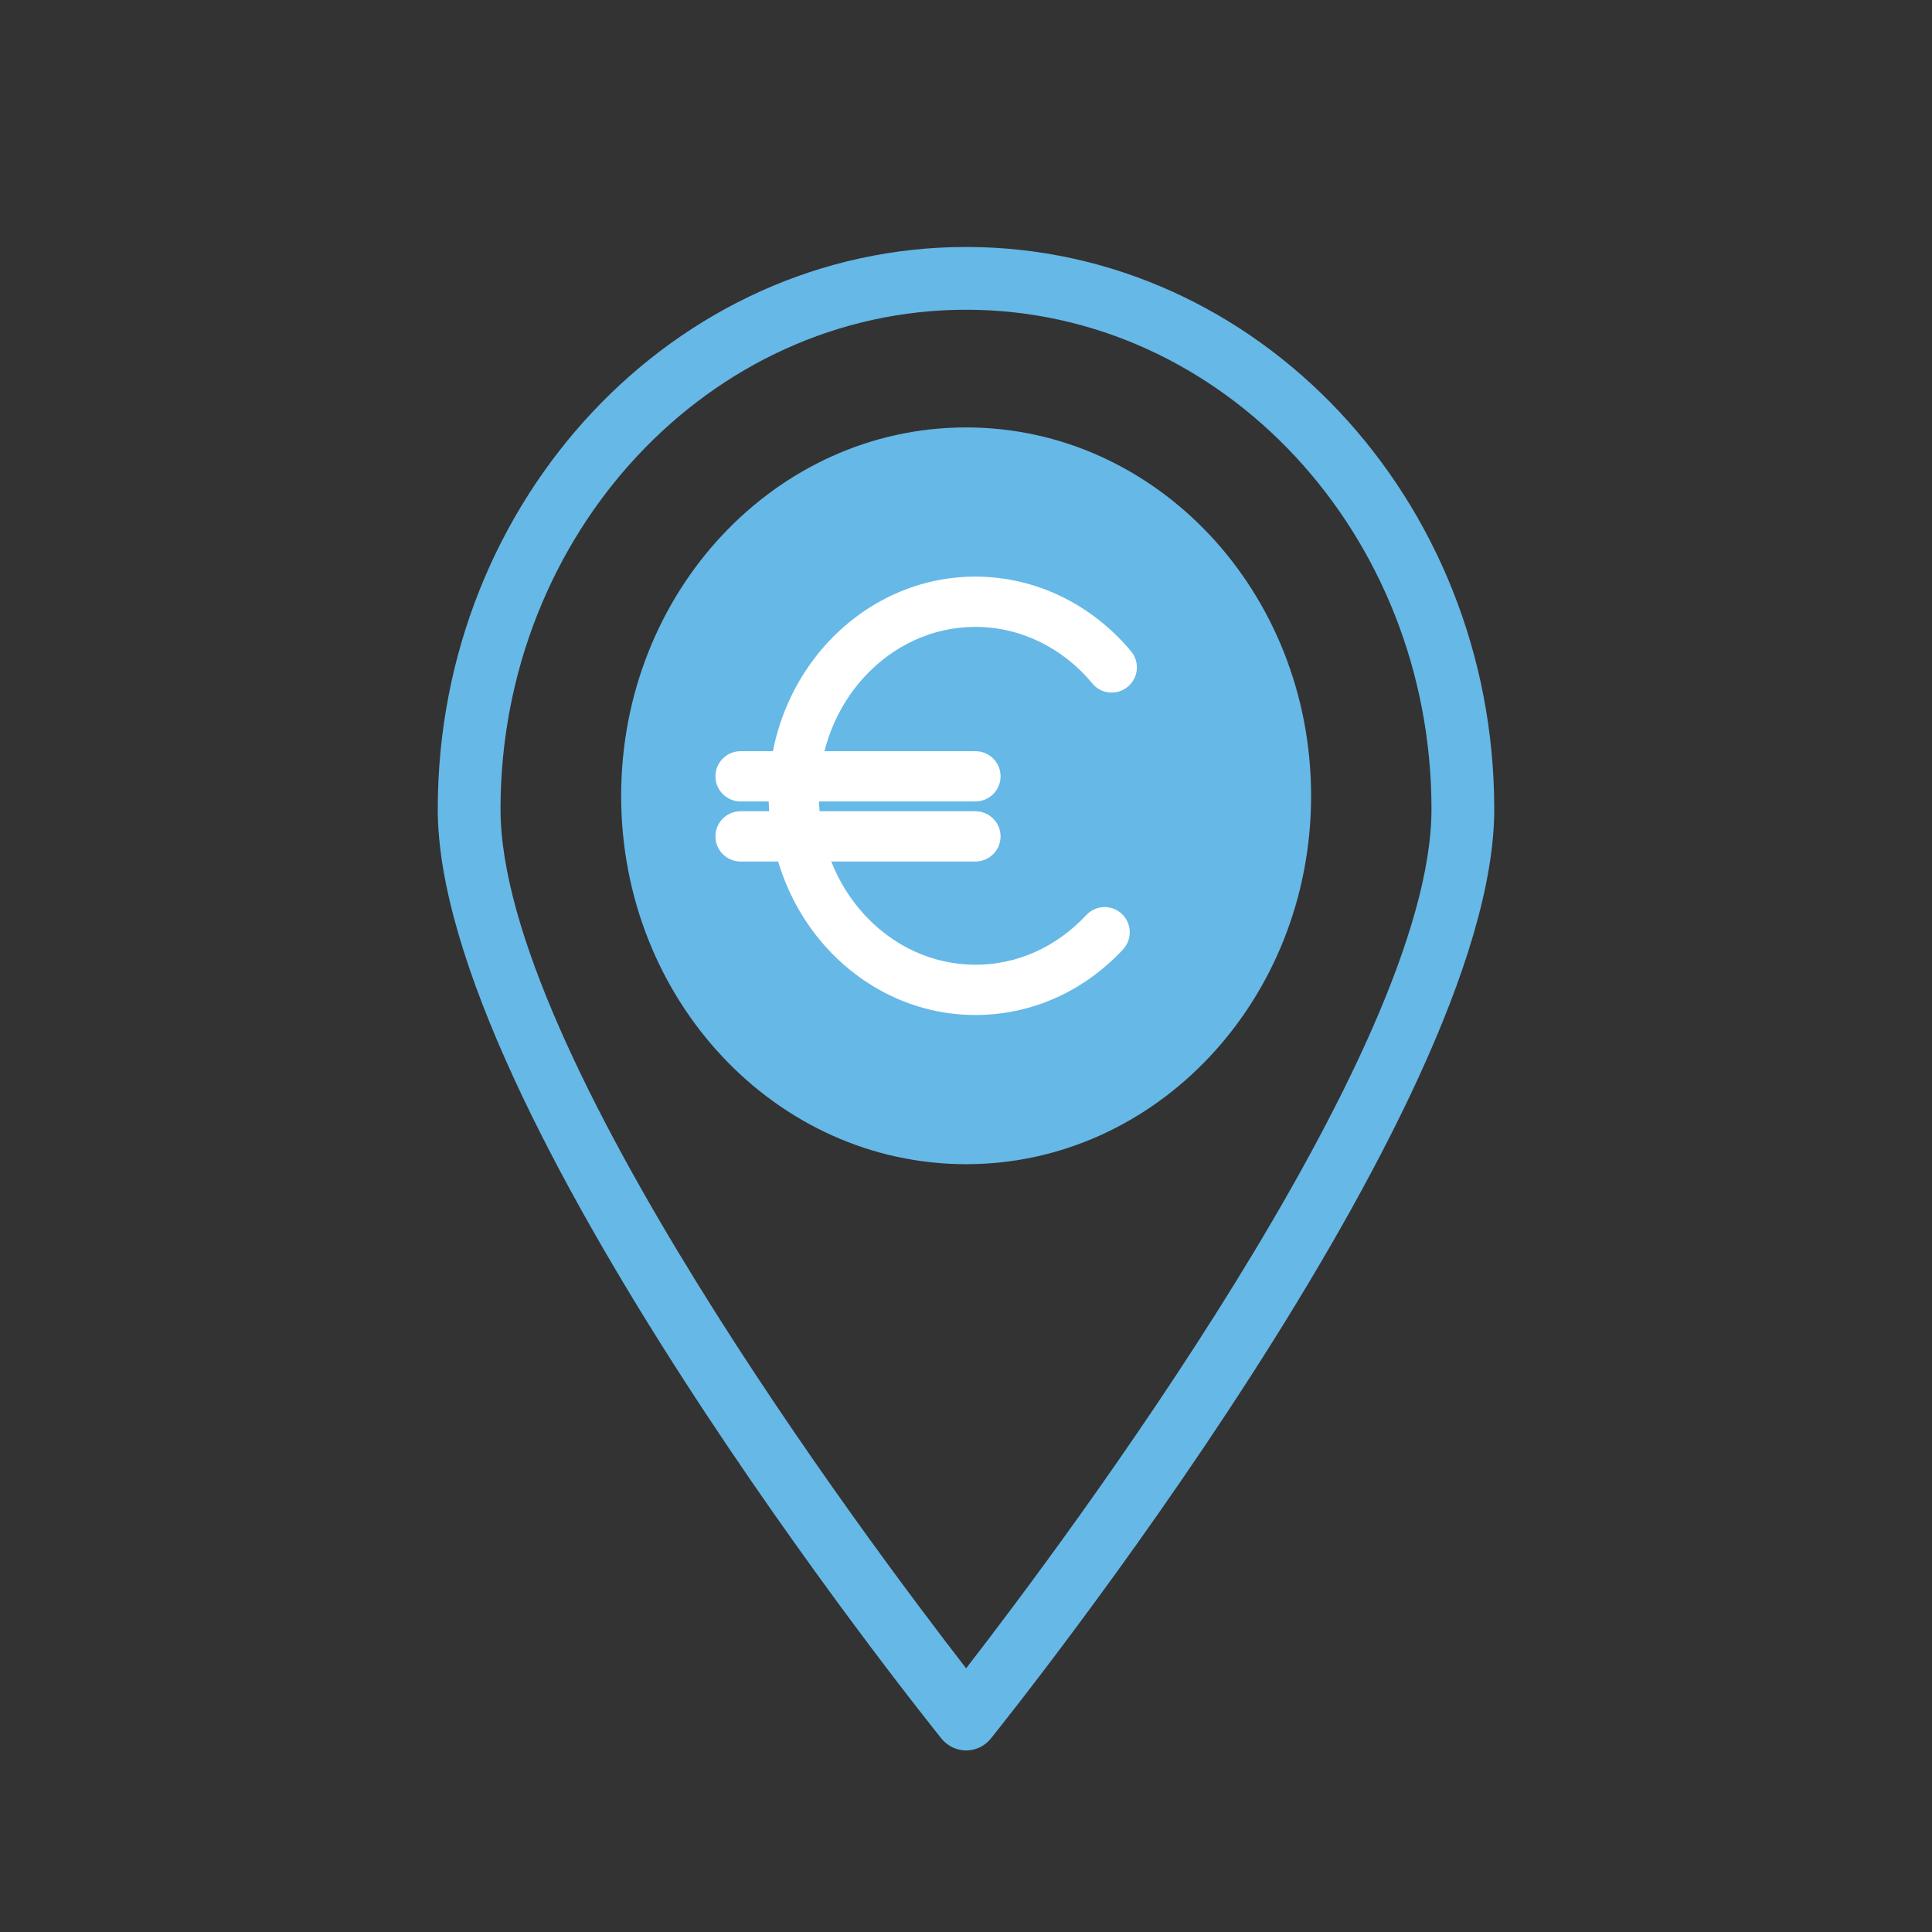 <?xml version="1.0" encoding="utf-8"?>
<!-- Generator: Adobe Illustrator 16.0.0, SVG Export Plug-In . SVG Version: 6.00 Build 0)  -->
<!DOCTYPE svg PUBLIC "-//W3C//DTD SVG 1.1//EN" "http://www.w3.org/Graphics/SVG/1.1/DTD/svg11.dtd">
<svg version="1.1" id="Calque_1" xmlns="http://www.w3.org/2000/svg" xmlns:xlink="http://www.w3.org/1999/xlink" x="0px" y="0px"
	 width="753.818px" height="753.818px" viewBox="0 0 753.818 753.818" enable-background="new 0 0 753.818 753.818"
	 xml:space="preserve">
<rect x="0" y="0" width="753.818" height="753.818" fill="#333333" stroke="none"/>
<g>
	<path fill="#66B8E7" d="M376.958,682.974c-3.733,0-7.177-1.675-9.568-4.544c-7.987-9.997-196.589-245.427-196.589-362.711
		c0-120.967,92.506-219.358,206.157-219.358c113.647,0,206.06,98.391,206.06,219.358c0,117.285-188.507,352.714-196.495,362.711
		C384.178,681.299,380.687,682.974,376.958,682.974z M376.958,120.851c-100.161,0-181.667,87.437-181.667,194.868
		c0,94.469,142.971,285.27,181.667,335.208c38.649-49.938,181.569-240.738,181.569-335.208
		C558.527,208.288,477.068,120.851,376.958,120.851z"/>
	<path fill="#66B8E7" d="M511.557,310.552c0,79.402-60.317,143.689-134.6,143.689c-74.379,0-134.6-64.287-134.6-143.689
		c0-79.496,60.221-143.783,134.6-143.783C451.24,166.77,511.557,231.056,511.557,310.552z"/>
	<g>
		<path fill="#FFFFFF" d="M380.594,396.028c-44.484,0-80.692-38.409-80.692-85.572c0-47.114,36.208-85.476,80.692-85.476
			c23.246,0,45.345,10.668,60.745,29.179c3.443,4.162,2.872,10.332-1.339,13.822c-4.113,3.397-10.284,2.919-13.775-1.291
			c-11.623-14.062-28.271-22.098-45.631-22.098c-33.675,0-61.082,29.56-61.082,65.864c0,36.354,27.407,65.961,61.082,65.961
			c16.261,0,31.616-6.888,43.239-19.372c3.683-3.923,9.854-4.257,13.87-0.479c3.925,3.684,4.163,9.901,0.48,13.872
			C422.781,386.941,402.356,396.028,380.594,396.028z"/>
		<path fill="#FFFFFF" d="M380.594,312.705h-91.646c-5.408,0-9.807-4.401-9.807-9.806c0-5.404,4.399-9.805,9.807-9.805h91.646
			c5.404,0,9.804,4.401,9.804,9.805C390.397,308.304,385.998,312.705,380.594,312.705z"/>
		<path fill="#FFFFFF" d="M380.594,336.143h-91.646c-5.408,0-9.807-4.401-9.807-9.805c0-5.405,4.399-9.805,9.807-9.805h91.646
			c5.404,0,9.804,4.4,9.804,9.805C390.397,331.742,385.998,336.143,380.594,336.143z"/>
	</g>
</g>
</svg>
